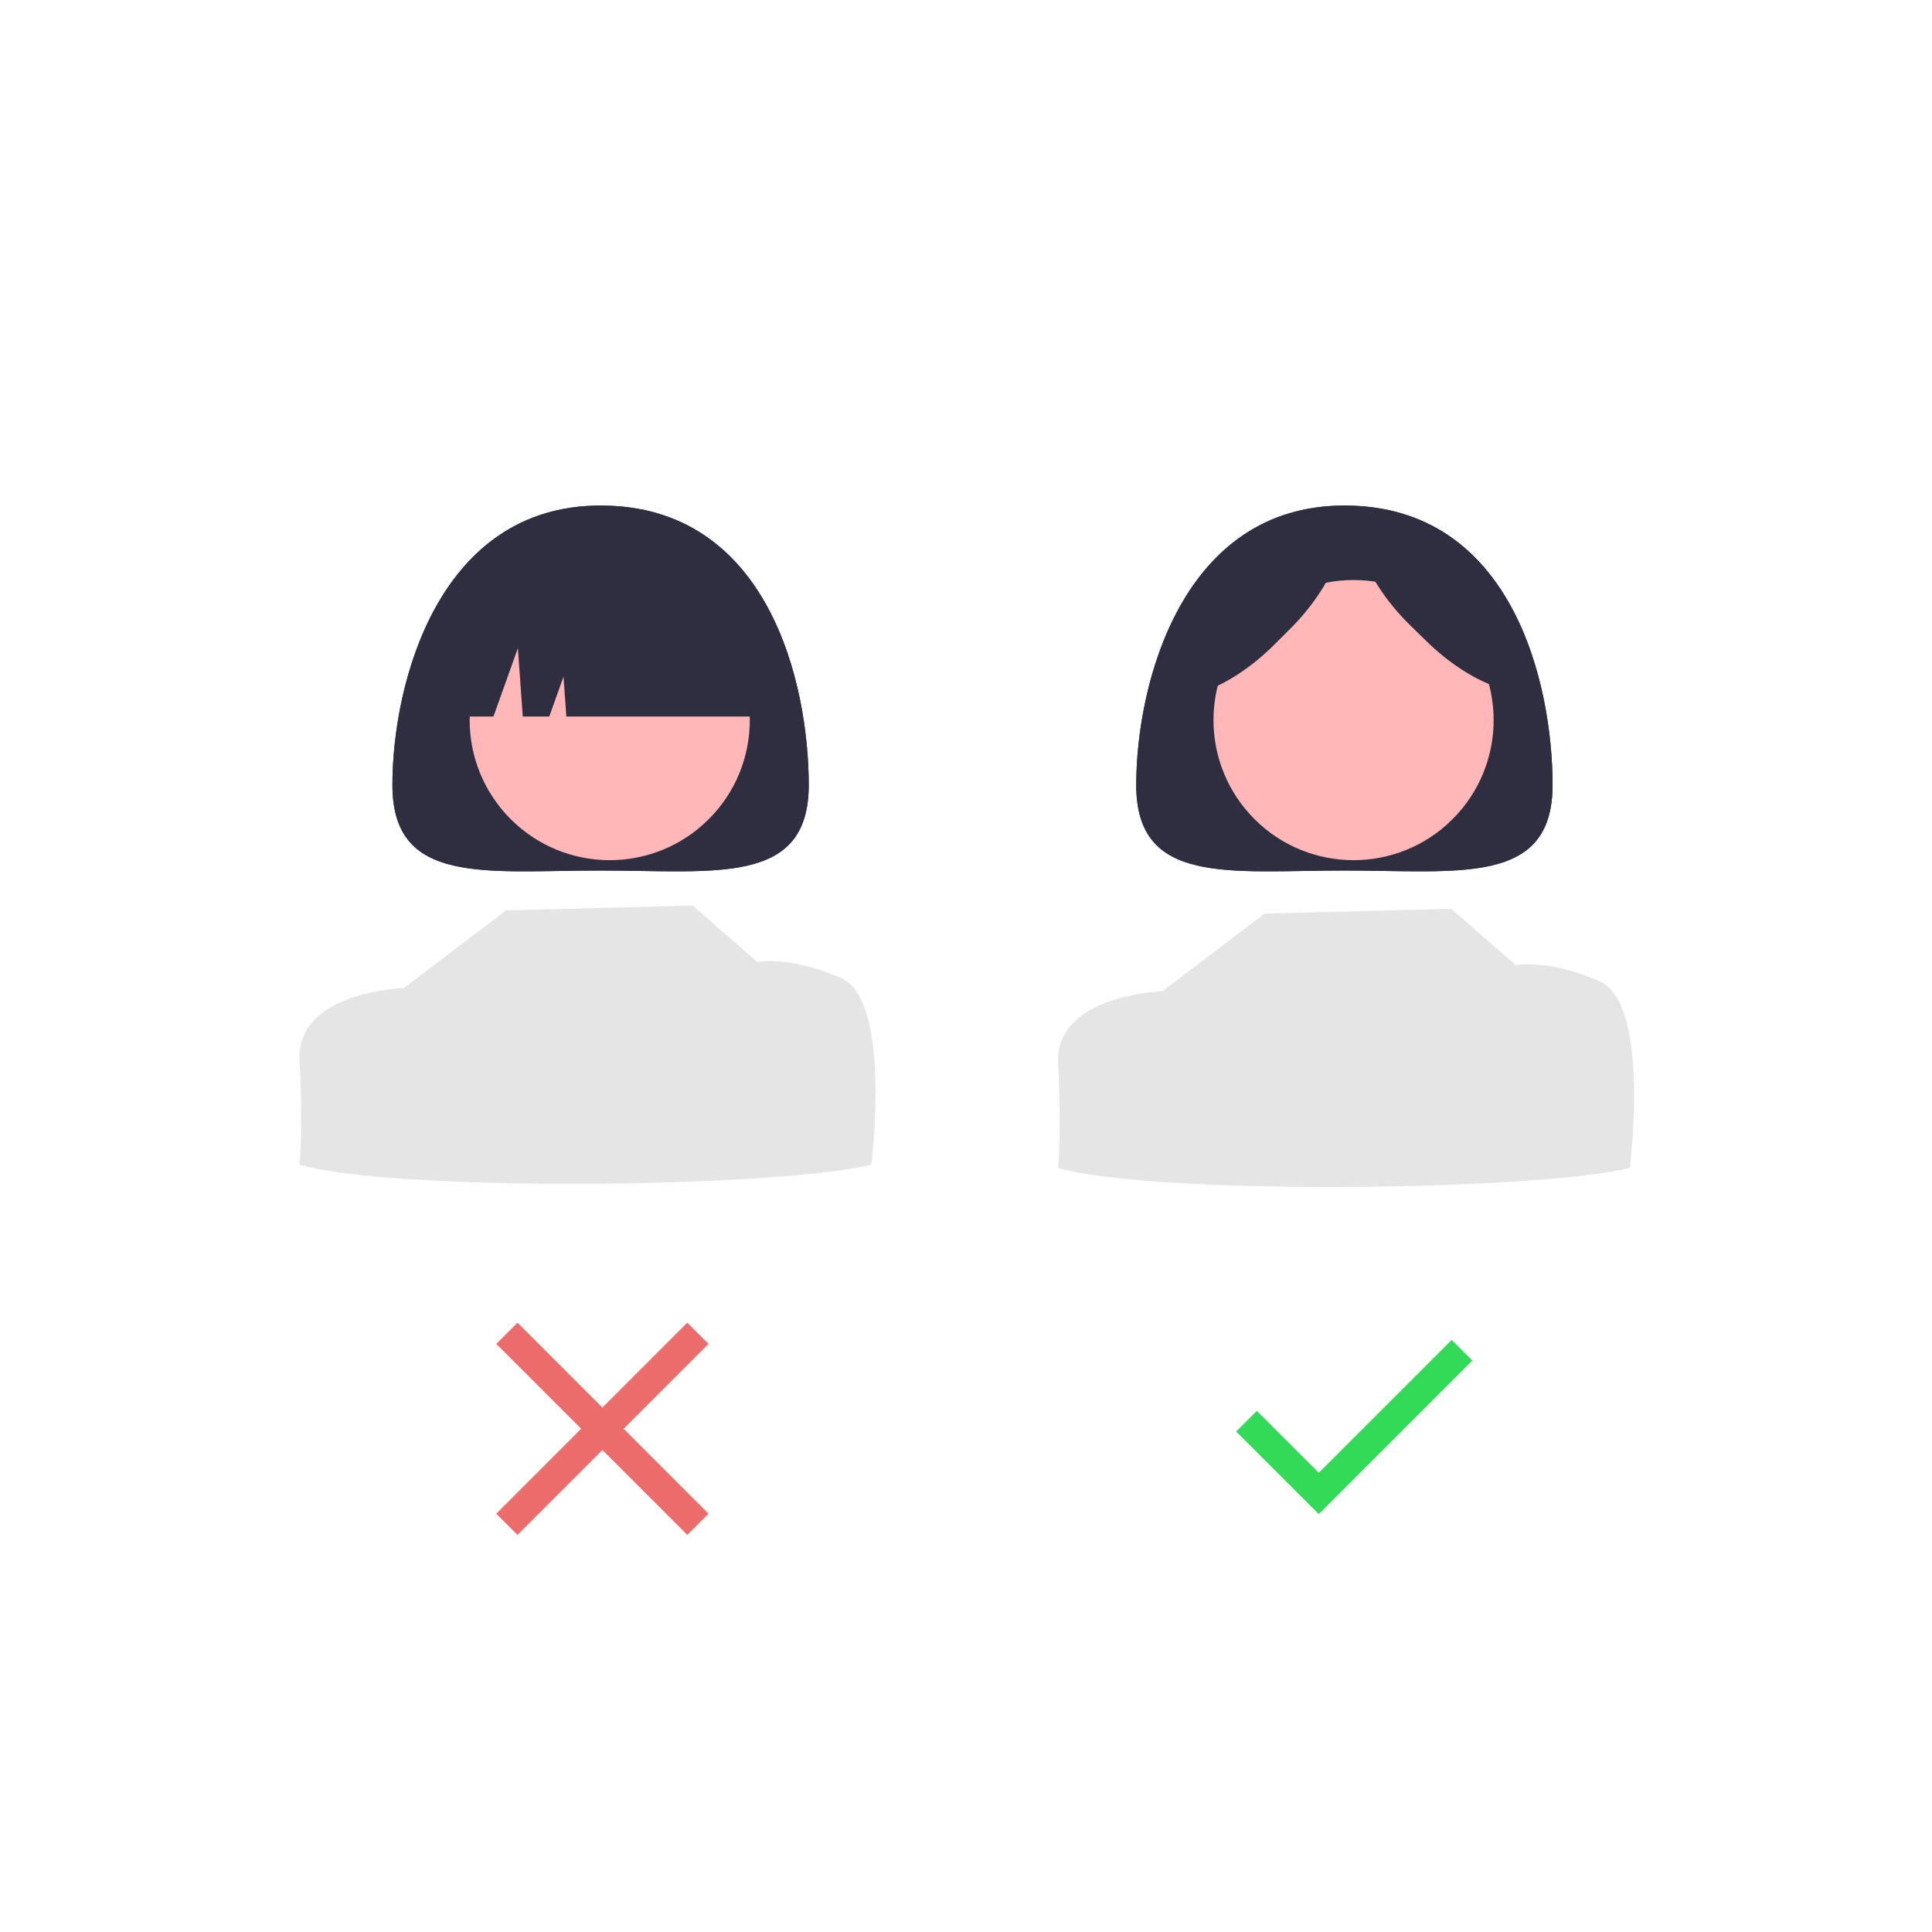 <svg width="600" height="600" viewBox="0 0 600 600" fill="none" xmlns="http://www.w3.org/2000/svg">
<path d="M482.16 243.785C482.16 275.086 453.217 270.351 417.515 270.351C381.812 270.351 352.869 275.086 352.869 243.785C352.869 212.483 367.007 157 417.515 157C469.763 157 482.16 212.483 482.16 243.785Z" fill="#2F2E41"/>
<path d="M392.734 283.729L360.978 307.841C360.978 307.841 327.47 308.889 328.602 330.309C329.734 351.73 328.602 362.728 328.602 362.728C358.423 371.225 475.989 369.939 506.147 362.728C506.147 362.728 512.734 311.73 496.734 304.73C480.734 297.73 470.734 299.73 470.734 299.73L450.679 282.229L392.734 283.729Z" fill="#E5E5E5"/>
<path d="M451.119 254.392C468.107 237.404 468.107 209.861 451.119 192.873C434.131 175.886 406.588 175.886 389.6 192.873C372.612 209.861 372.612 237.404 389.6 254.392C406.588 271.38 434.131 271.38 451.119 254.392Z" fill="#FFB7B7"/>
<path d="M367.038 222.531H384.243L391.833 201.278L393.351 222.531H401.575L406.002 210.133L406.888 222.531H467.991C467.991 210.318 463.14 198.606 454.504 189.97C445.868 181.334 434.155 176.482 421.943 176.482H413.087C400.874 176.482 389.161 181.334 380.525 189.97C371.889 198.606 367.038 210.318 367.038 222.531Z" fill="#2F2E41"/>
<path d="M482.16 243.785C482.16 275.086 453.217 270.351 417.515 270.351C381.812 270.351 352.869 275.086 352.869 243.785C352.869 212.483 367.007 157 417.515 157C469.763 157 482.16 212.483 482.16 243.785Z" fill="#2F2E41"/>
<path d="M451.119 254.392C468.107 237.404 468.107 209.861 451.119 192.873C434.131 175.886 406.588 175.886 389.6 192.873C372.612 209.861 372.612 237.404 389.6 254.392C406.588 271.38 434.131 271.38 451.119 254.392Z" fill="#FFB7B7"/>
<path d="M413.989 158.229L404.544 167.645L399.545 172.629L395.031 177.13L392.114 180.037L358.574 213.476C361.728 216.64 367.416 217.019 374.387 214.53C381.358 212.042 389.04 206.889 395.744 200.205L400.605 195.359C407.309 188.675 412.485 181.009 414.995 174.046C417.505 167.082 417.143 161.393 413.989 158.229Z" fill="#2F2E41"/>
<path d="M470.743 202.688L465.694 197.753L461.135 193.298L458.19 190.419L427.545 166.815C424.423 170.01 420.892 166.202 423.47 173.14C426.049 180.078 431.301 187.693 438.071 194.31L442.98 199.108C449.75 205.724 457.483 210.801 464.478 213.221C471.473 215.64 467.62 205.883 470.743 202.688Z" fill="#2F2E41"/>
<path d="M409.549 470.229L383.899 444.579L390.311 438.167L409.549 457.404L450.836 416.117L457.249 422.529L409.549 470.229Z" fill="#33DA58"/>
<path d="M251.16 243.785C251.16 275.086 222.217 270.351 186.515 270.351C150.812 270.351 121.869 275.086 121.869 243.785C121.869 212.483 136.007 157 186.515 157C238.763 157 251.16 212.483 251.16 243.785Z" fill="#2F2E41"/>
<path d="M220.119 254.392C237.107 237.404 237.107 209.861 220.119 192.873C203.131 175.886 175.588 175.886 158.6 192.873C141.612 209.861 141.612 237.404 158.6 254.392C175.588 271.38 203.131 271.38 220.119 254.392Z" fill="#FFB7B7"/>
<path d="M136.038 222.531H153.243L160.833 201.278L162.351 222.531H170.575L175.002 210.133L175.888 222.531H236.991C236.991 210.318 232.14 198.606 223.504 189.97C214.868 181.334 203.155 176.482 190.943 176.482H182.087C169.874 176.482 158.161 181.334 149.525 189.97C140.889 198.606 136.038 210.318 136.038 222.531Z" fill="#2F2E41"/>
<path d="M226.231 364.676L213.16 346.731C213.16 346.731 219.442 328.118 243.801 334.925C243.801 334.925 259.302 369.621 226.231 364.676Z" fill="#E5E5E5"/>
<path d="M157.16 282.731L125.404 306.843C125.404 306.843 91.896 307.891 93.028 329.311C94.16 350.731 93.028 361.729 93.028 361.729C122.849 370.227 240.416 368.941 270.574 361.729C270.574 361.729 277.16 310.731 261.16 303.731C245.16 296.731 235.16 298.731 235.16 298.731L215.105 281.231L157.16 282.731Z" fill="#E5E5E5"/>
<path d="M251.16 243.785C251.16 275.086 222.217 270.351 186.515 270.351C150.812 270.351 121.869 275.086 121.869 243.785C121.869 212.483 136.007 157 186.515 157C238.763 157 251.16 212.483 251.16 243.785Z" fill="#2F2E41"/>
<path d="M220.119 254.392C237.107 237.404 237.107 209.861 220.119 192.873C203.131 175.886 175.588 175.886 158.6 192.873C141.612 209.861 141.612 237.404 158.6 254.392C175.588 271.38 203.131 271.38 220.119 254.392Z" fill="#FFB7B7"/>
<path d="M136.038 222.531H153.243L160.833 201.278L162.351 222.531H170.575L175.002 210.133L175.888 222.531H236.991C236.991 210.318 232.14 198.606 223.504 189.97C214.868 181.334 203.155 176.482 190.943 176.482H182.087C169.874 176.482 158.161 181.334 149.525 189.97C140.889 198.606 136.038 210.318 136.038 222.531Z" fill="#2F2E41"/>
<path d="M160.707 476.688L154.115 470.096L180.482 443.729L154.115 417.363L160.707 410.771L187.074 437.138L213.44 410.771L220.032 417.363L193.665 443.729L220.032 470.096L213.44 476.688L187.074 450.321L160.707 476.688Z" fill="#EC6C6C"/>
</svg>
